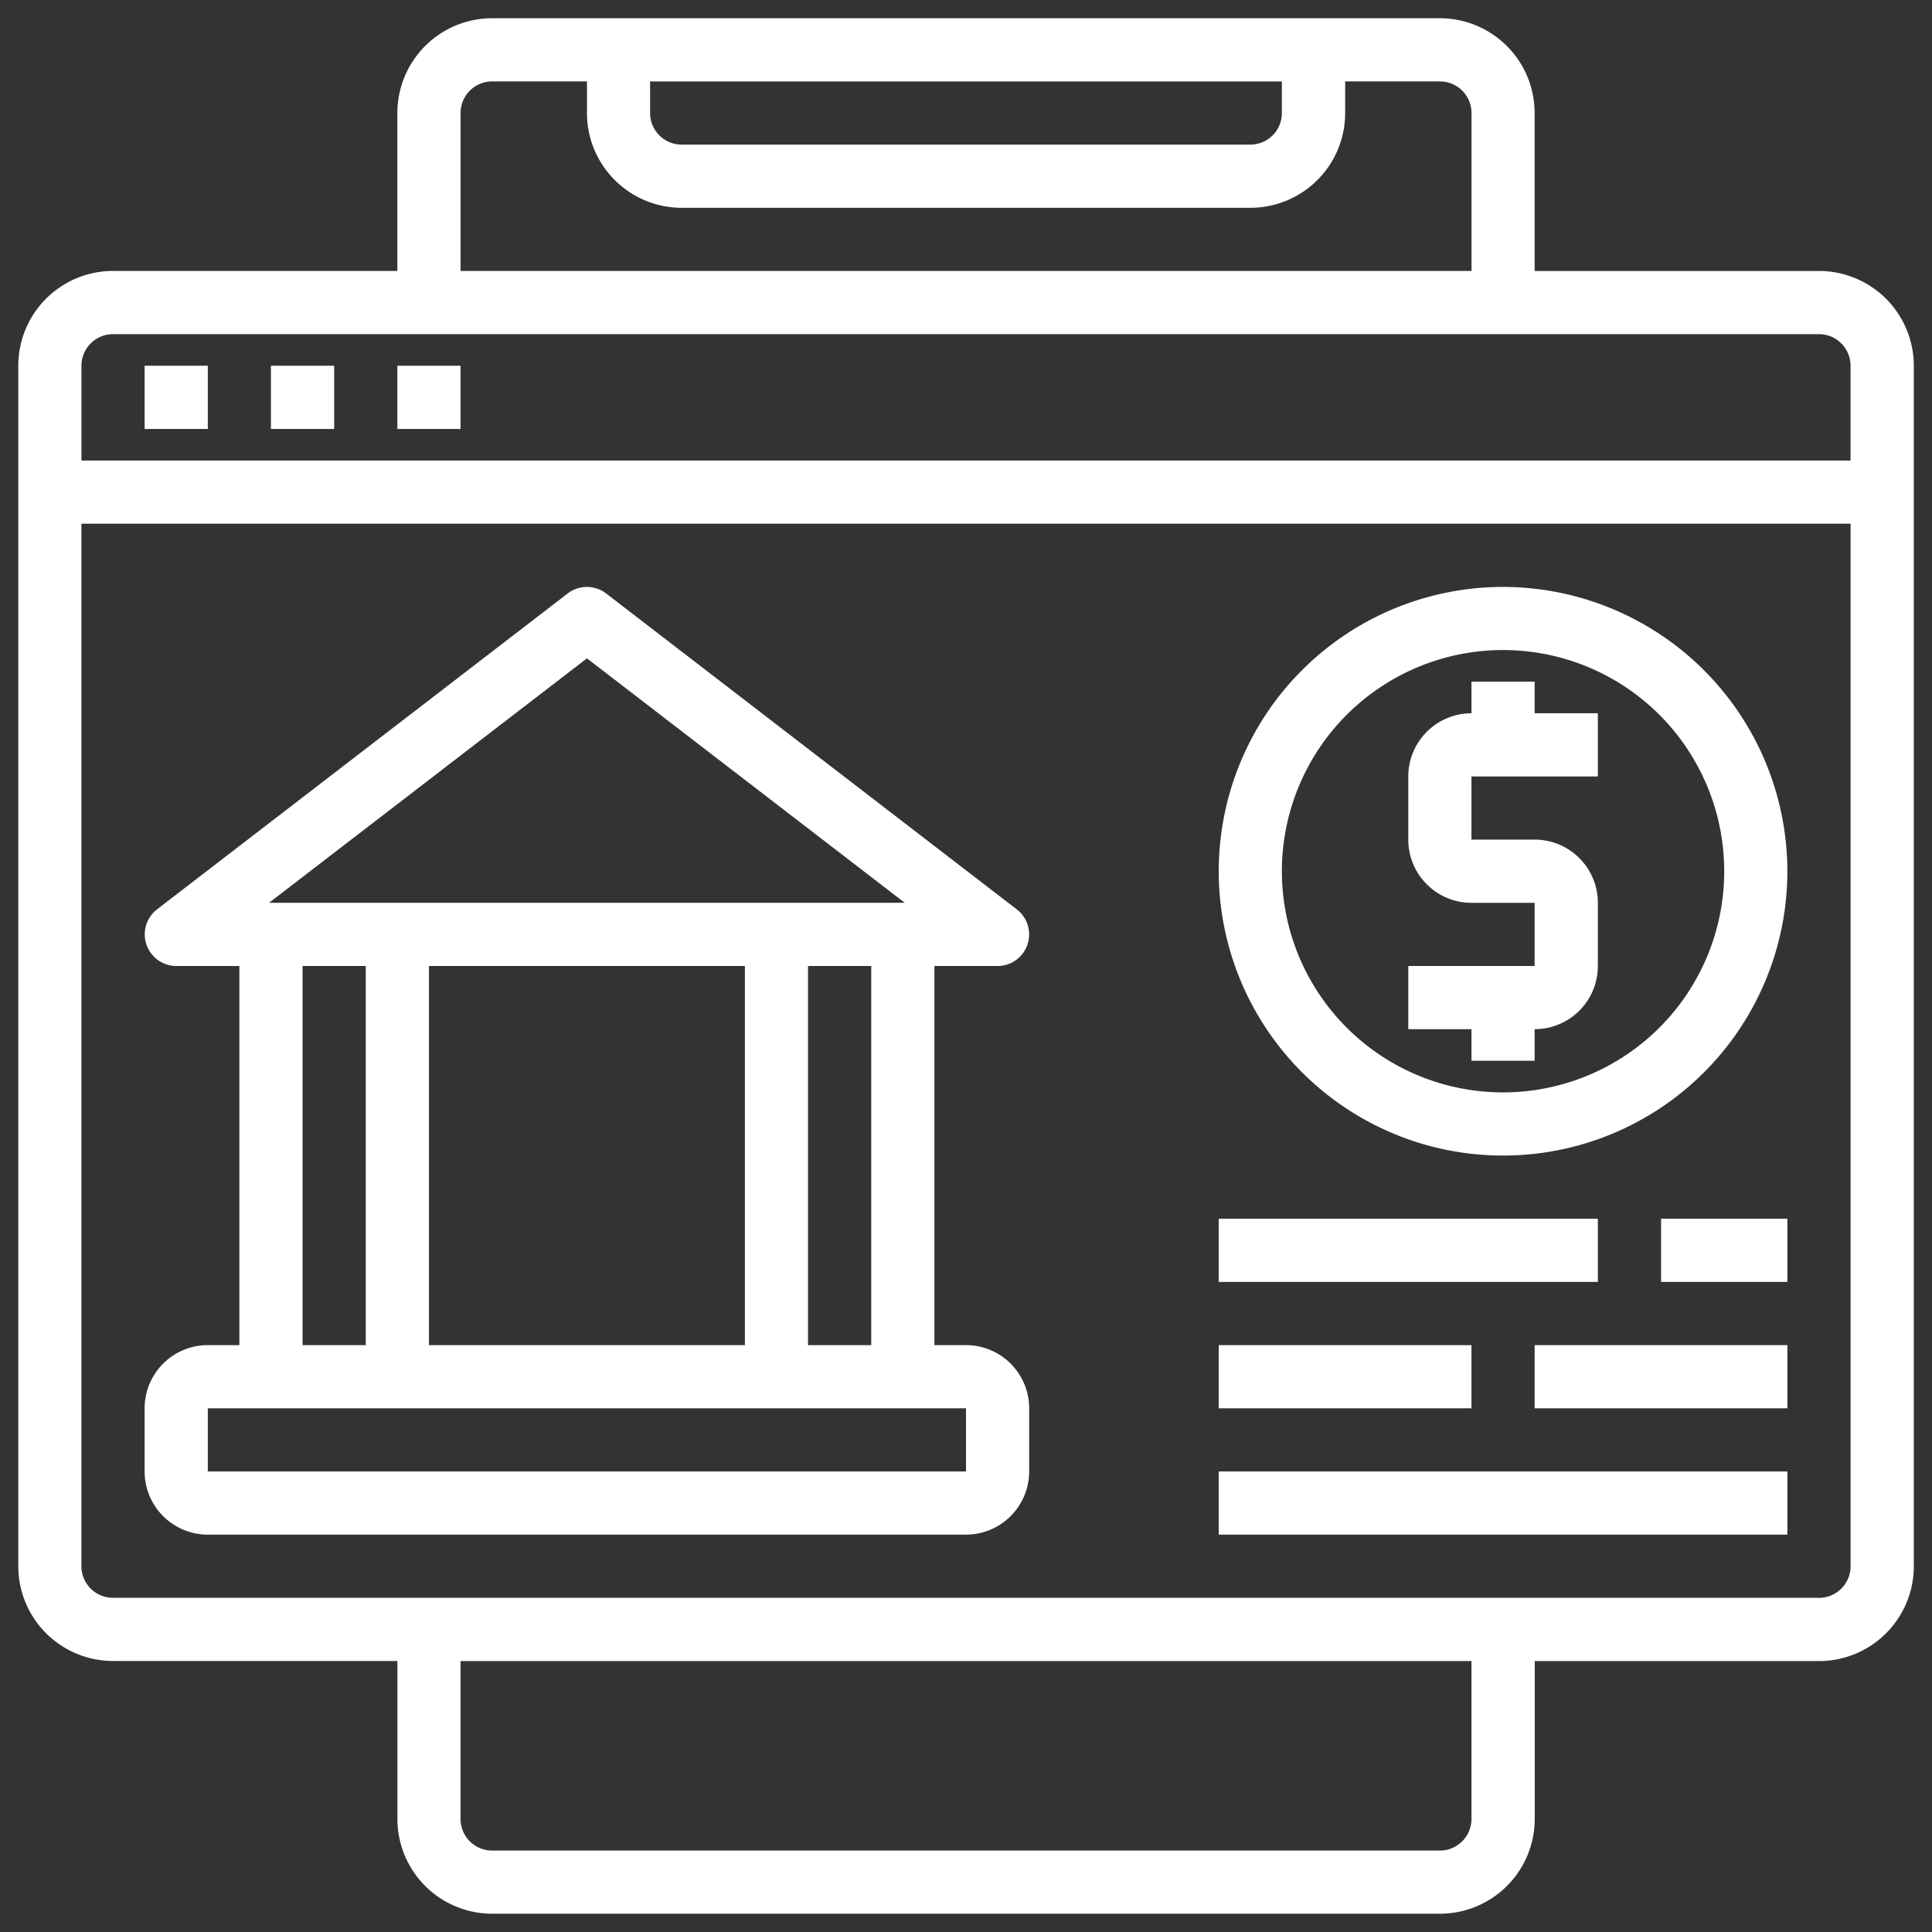 <svg width="43" height="43" viewBox="0 0 43 43" fill="none" xmlns="http://www.w3.org/2000/svg"><rect x="0" y="0" width="43" height="43" fill="#333333" stroke="none"/><path d="M40.484 6.031h-6.328V2.516a2.11 2.11 0 0 0-2.11-2.11H10.954a2.11 2.11 0 0 0-2.11 2.11V6.03H2.517a2.11 2.11 0 0 0-2.11 2.11v26.718a2.11 2.11 0 0 0 2.11 2.11h6.328v3.515a2.11 2.11 0 0 0 2.11 2.11h21.093a2.11 2.11 0 0 0 2.11-2.11V36.97h6.327a2.11 2.11 0 0 0 2.11-2.11V8.141a2.11 2.11 0 0 0-2.11-2.11zM14.47 1.813h14.06v.703a.703.703 0 0 1-.703.703H15.172a.703.703 0 0 1-.703-.703v-.704zm-4.219.703a.703.703 0 0 1 .703-.704h2.11v.704a2.11 2.11 0 0 0 2.109 2.109h12.656a2.11 2.11 0 0 0 2.11-2.11v-.703h2.109a.703.703 0 0 1 .703.704V6.03h-22.5V2.516zM2.516 7.437h37.968a.703.703 0 0 1 .703.704v2.109H1.813V8.14a.703.703 0 0 1 .703-.703zM32.75 40.484a.703.703 0 0 1-.703.703H10.953a.703.703 0 0 1-.703-.703V36.97h22.5v3.515zm7.734-4.922H2.516a.703.703 0 0 1-.704-.703V11.656h39.376V34.86a.703.703 0 0 1-.704.703z" fill="#fff"/><path d="M33.453 13.063a6.328 6.328 0 1 0 6.328 6.328 6.335 6.335 0 0 0-6.328-6.328zm0 11.25a4.922 4.922 0 1 1 0-9.845 4.922 4.922 0 0 1 0 9.845z" fill="#fff"/><path d="M34.156 15.172H32.75v.703a1.407 1.407 0 0 0-1.406 1.406v1.407a1.406 1.406 0 0 0 1.406 1.406h1.406V21.5h-2.812v1.406h1.406v.703h1.406v-.703a1.406 1.406 0 0 0 1.407-1.406v-1.406a1.406 1.406 0 0 0-1.407-1.407H32.75v-1.406h2.813v-1.406h-1.407v-.703zM21.5 29.938h-.703V21.5h1.406a.703.703 0 0 0 .428-1.26l-9.14-7.031a.703.703 0 0 0-.857 0l-9.14 7.031a.704.704 0 0 0 .428 1.26h1.406v8.438h-.703a1.406 1.406 0 0 0-1.406 1.406v1.406a1.406 1.406 0 0 0 1.406 1.406H21.5a1.407 1.407 0 0 0 1.406-1.406v-1.406a1.406 1.406 0 0 0-1.406-1.406zm-2.11 0h-1.406V21.5h1.407v8.438zM16.579 21.5v8.438H9.547V21.5h7.031zm-3.515-6.847l7.073 5.44H5.989l7.074-5.44zM6.734 21.5h1.407v8.438H6.734V21.5zM4.625 32.75v-1.406H21.5v1.406H4.625zM3.219 8.14h1.406v1.407H3.219V8.14zm2.812 0h1.407v1.407H6.03V8.14zm2.813 0h1.406v1.407H8.844V8.14zm28.125 18.985h2.812v1.406H36.97v-1.406zm-9.844 2.813h5.625v1.406h-5.625v-1.407zm0 2.812h12.656v1.406H27.125V32.75zm0-5.625h8.438v1.406h-8.438v-1.406zm7.031 2.813h5.625v1.406h-5.625v-1.407z" fill="#fff"/></svg>